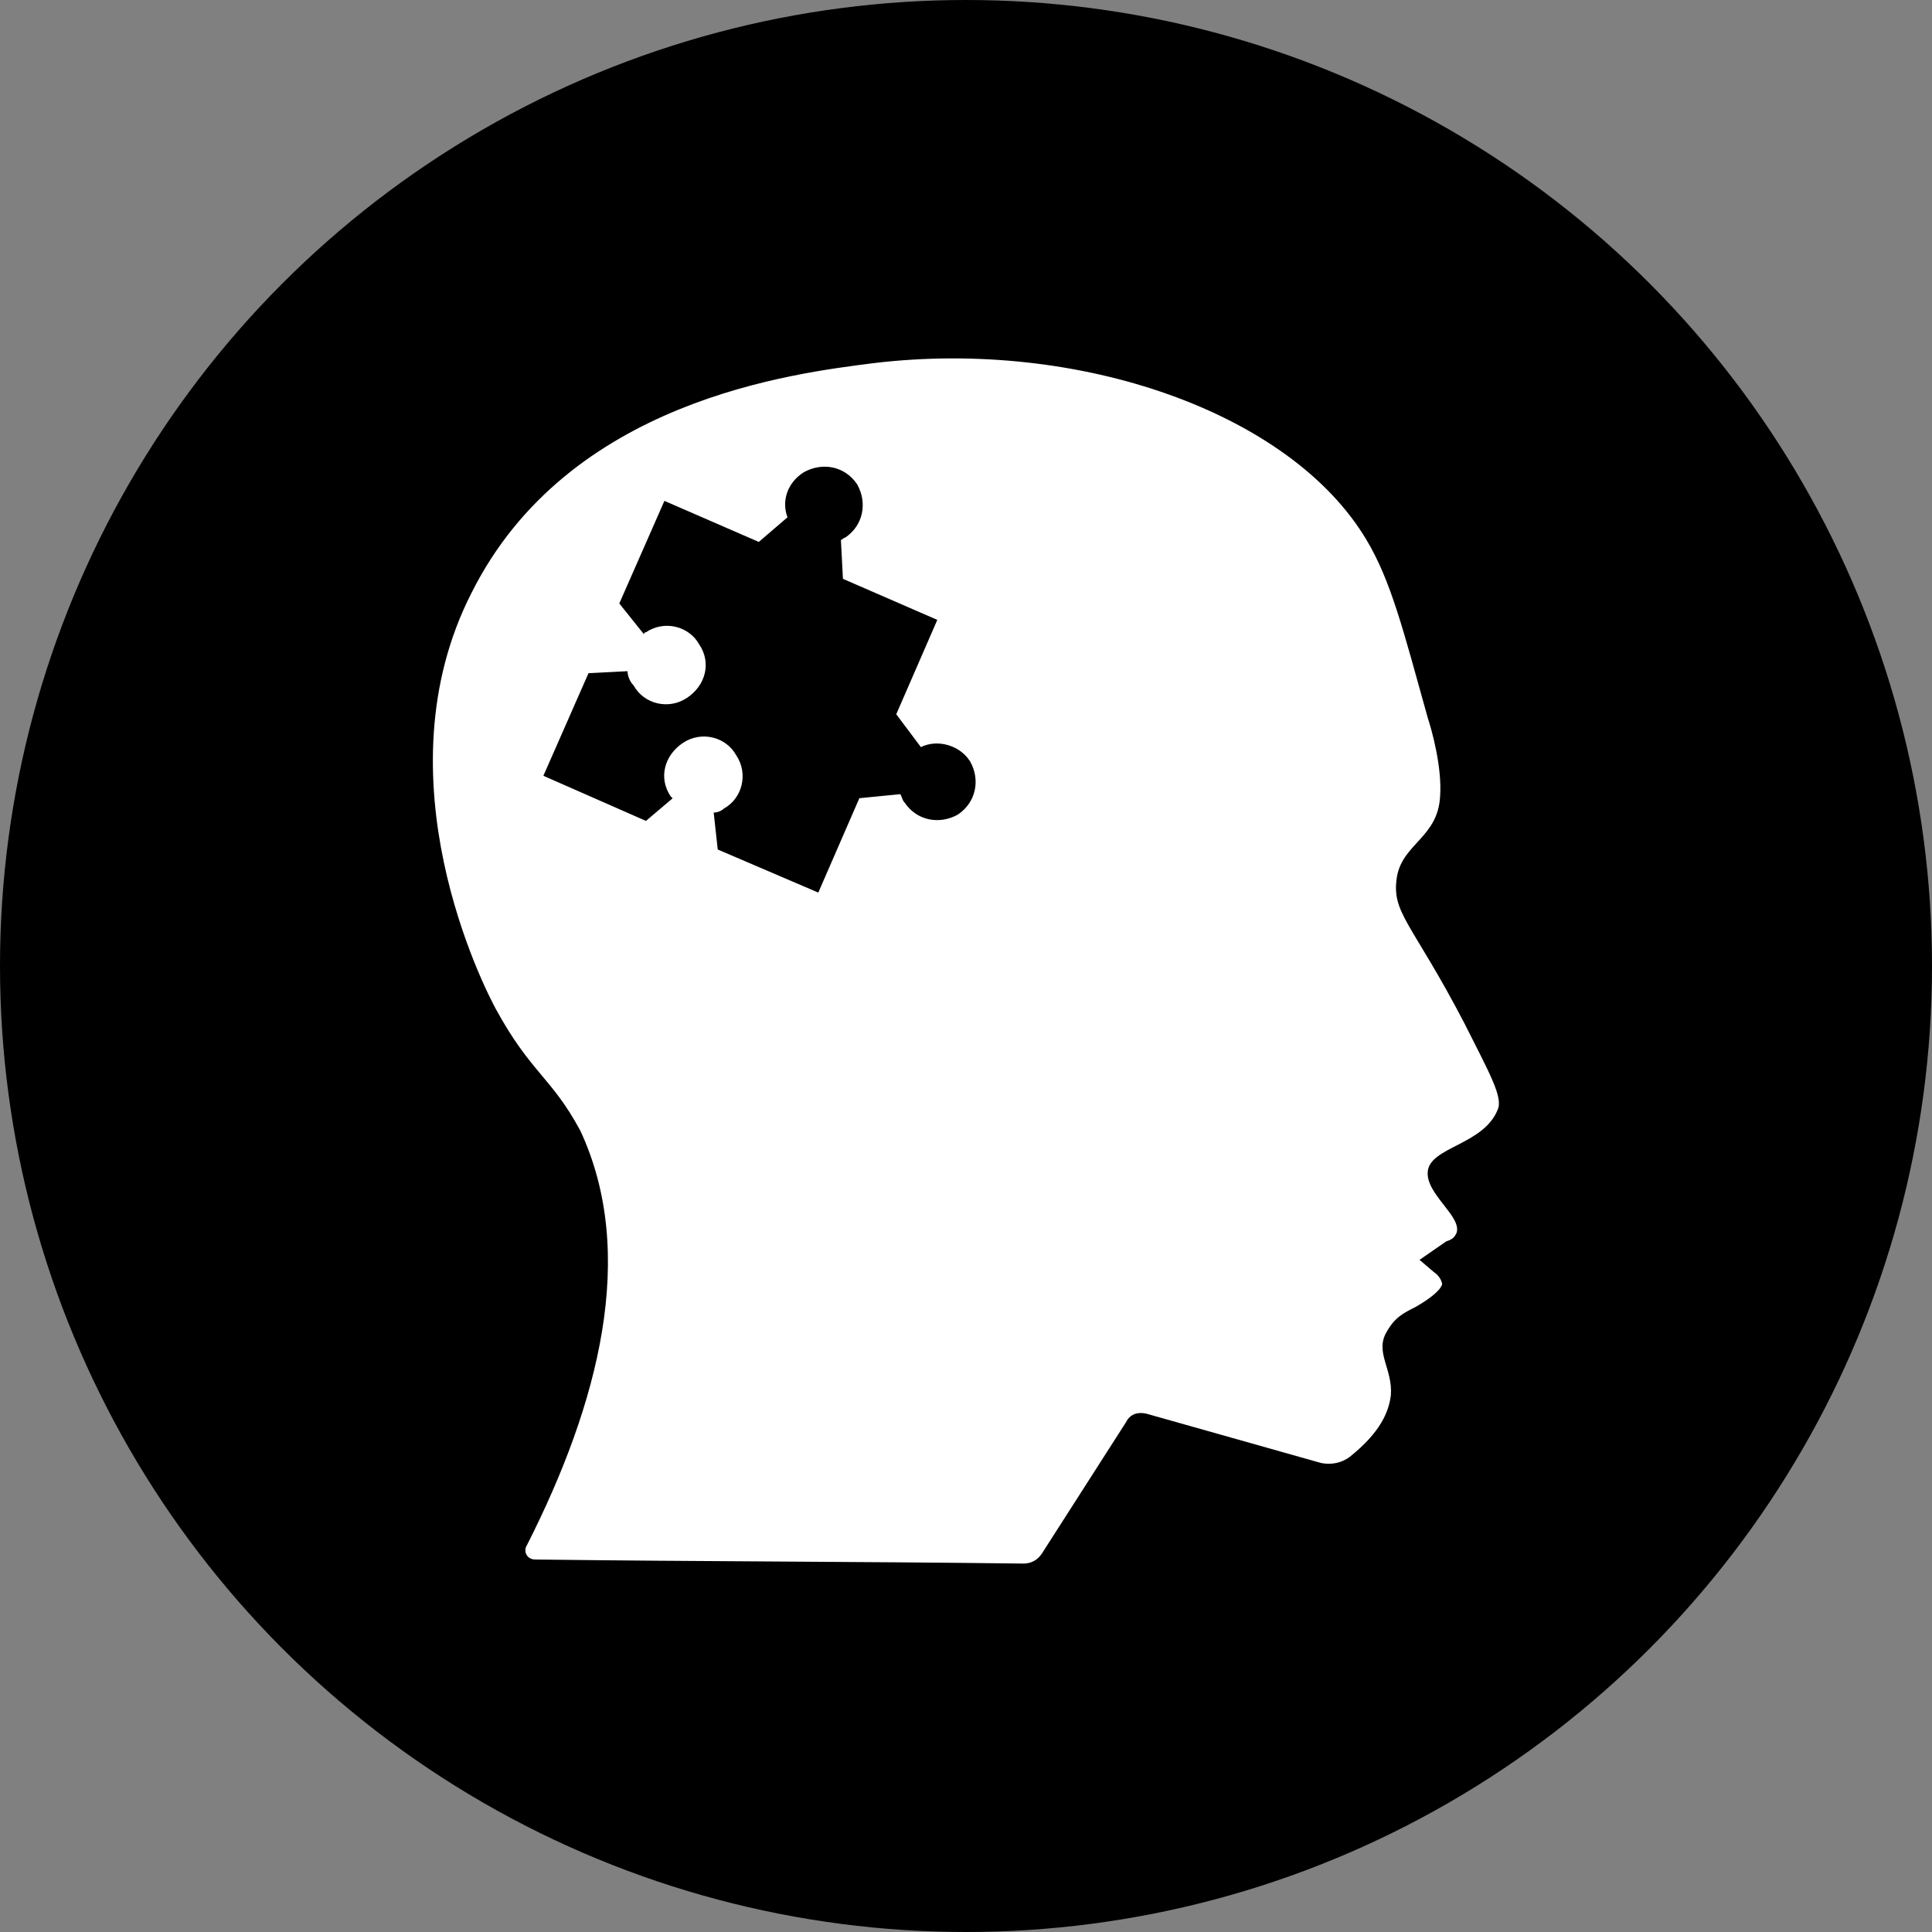 <?xml version="1.0" encoding="utf-8"?>
<!-- Generator: Adobe Illustrator 23.0.6, SVG Export Plug-In . SVG Version: 6.00 Build 0)  -->
<svg version="1.1" id="Ebene_1" xmlns="http://www.w3.org/2000/svg" xmlns:xlink="http://www.w3.org/1999/xlink" x="0px" y="0px"
	 viewBox="0 0 200 200" style="enable-background:new 0 0 200 200;" xml:space="preserve">
<rect x="0" y="0" width="200" height="200" fill="#808080" stroke="none"/>
<style type="text/css">
	.st0{fill:#FFFFFF;}
</style>
<circle id="Kreis_36_" cx="100" cy="100" r="100"/>
<path class="st0" d="M151.63,106c-5.52-10.62-7.65-11.47-7.01-15.3c0.64-3.4,4.25-4.04,4.46-8.29c0.21-2.97-0.85-6.8-1.27-8.07
	c-2.55-9.14-3.82-14.23-6.37-18.48c-7.86-13.17-29.74-20.82-50.99-18.27c-8.29,1.06-31.65,3.82-41.64,23.79
	c-9.77,19.12,1.27,40.79,2.55,43.13c3.61,6.59,5.74,7.01,8.71,12.53c5.95,12.75,1.91,28.26-5.52,42.91c-0.42,0.64,0,1.49,0.85,1.49
	c16.78,0.21,33.78,0.21,50.56,0.42c0.85,0,1.49-0.42,1.91-1.06l8.71-13.6c0.42-0.85,1.27-1.06,2.12-0.85l18.06,5.1
	c1.06,0.21,2.12,0,2.97-0.64c3.19-2.55,4.04-4.67,4.25-6.37c0.21-2.76-1.7-4.46-0.42-6.59c0.85-1.49,1.7-1.91,2.97-2.55
	c1.49-0.85,2.55-1.7,2.76-2.34c0-0.21-0.21-0.85-0.85-1.27l-1.49-1.27l2.76-1.91c0.64-0.21,0.85-0.42,1.06-0.85
	c0.64-1.7-3.19-4.04-2.97-6.37c0.21-2.55,5.74-2.76,7.22-6.37C155.66,113.64,154.18,111.09,151.63,106z M99.15,84.33
	c-1.91,1.06-4.25,0.64-5.52-1.27c-0.21-0.21-0.21-0.42-0.42-0.85l-4.25,0.42l-4.25,9.77L74.3,87.94l-0.42-3.82
	c0.42,0,0.85-0.21,1.06-0.42c1.91-1.06,2.55-3.61,1.27-5.52c-1.06-1.91-3.61-2.55-5.52-1.27s-2.55,3.61-1.27,5.52c0,0,0,0,0.21,0.21
	l-2.76,2.34l-10.62-4.67l4.67-10.62l4.04-0.21c0,0.42,0.21,1.06,0.64,1.49c1.06,1.91,3.61,2.55,5.52,1.27
	c1.91-1.27,2.55-3.61,1.27-5.52c-1.06-1.91-3.61-2.55-5.52-1.27c0,0-0.21,0-0.21,0.21l-2.55-3.19l4.67-10.62l9.77,4.25l2.97-2.55
	c-0.64-1.7,0-3.61,1.7-4.67c1.91-1.06,4.25-0.64,5.52,1.27c1.06,1.91,0.64,4.25-1.27,5.52c-0.21,0-0.21,0.21-0.42,0.21l0.21,4.04
	l9.77,4.25l-4.25,9.77l2.55,3.4c1.7-0.85,4.04-0.21,5.1,1.49C101.49,80.71,101.06,83.05,99.15,84.33z"/>
</svg>
